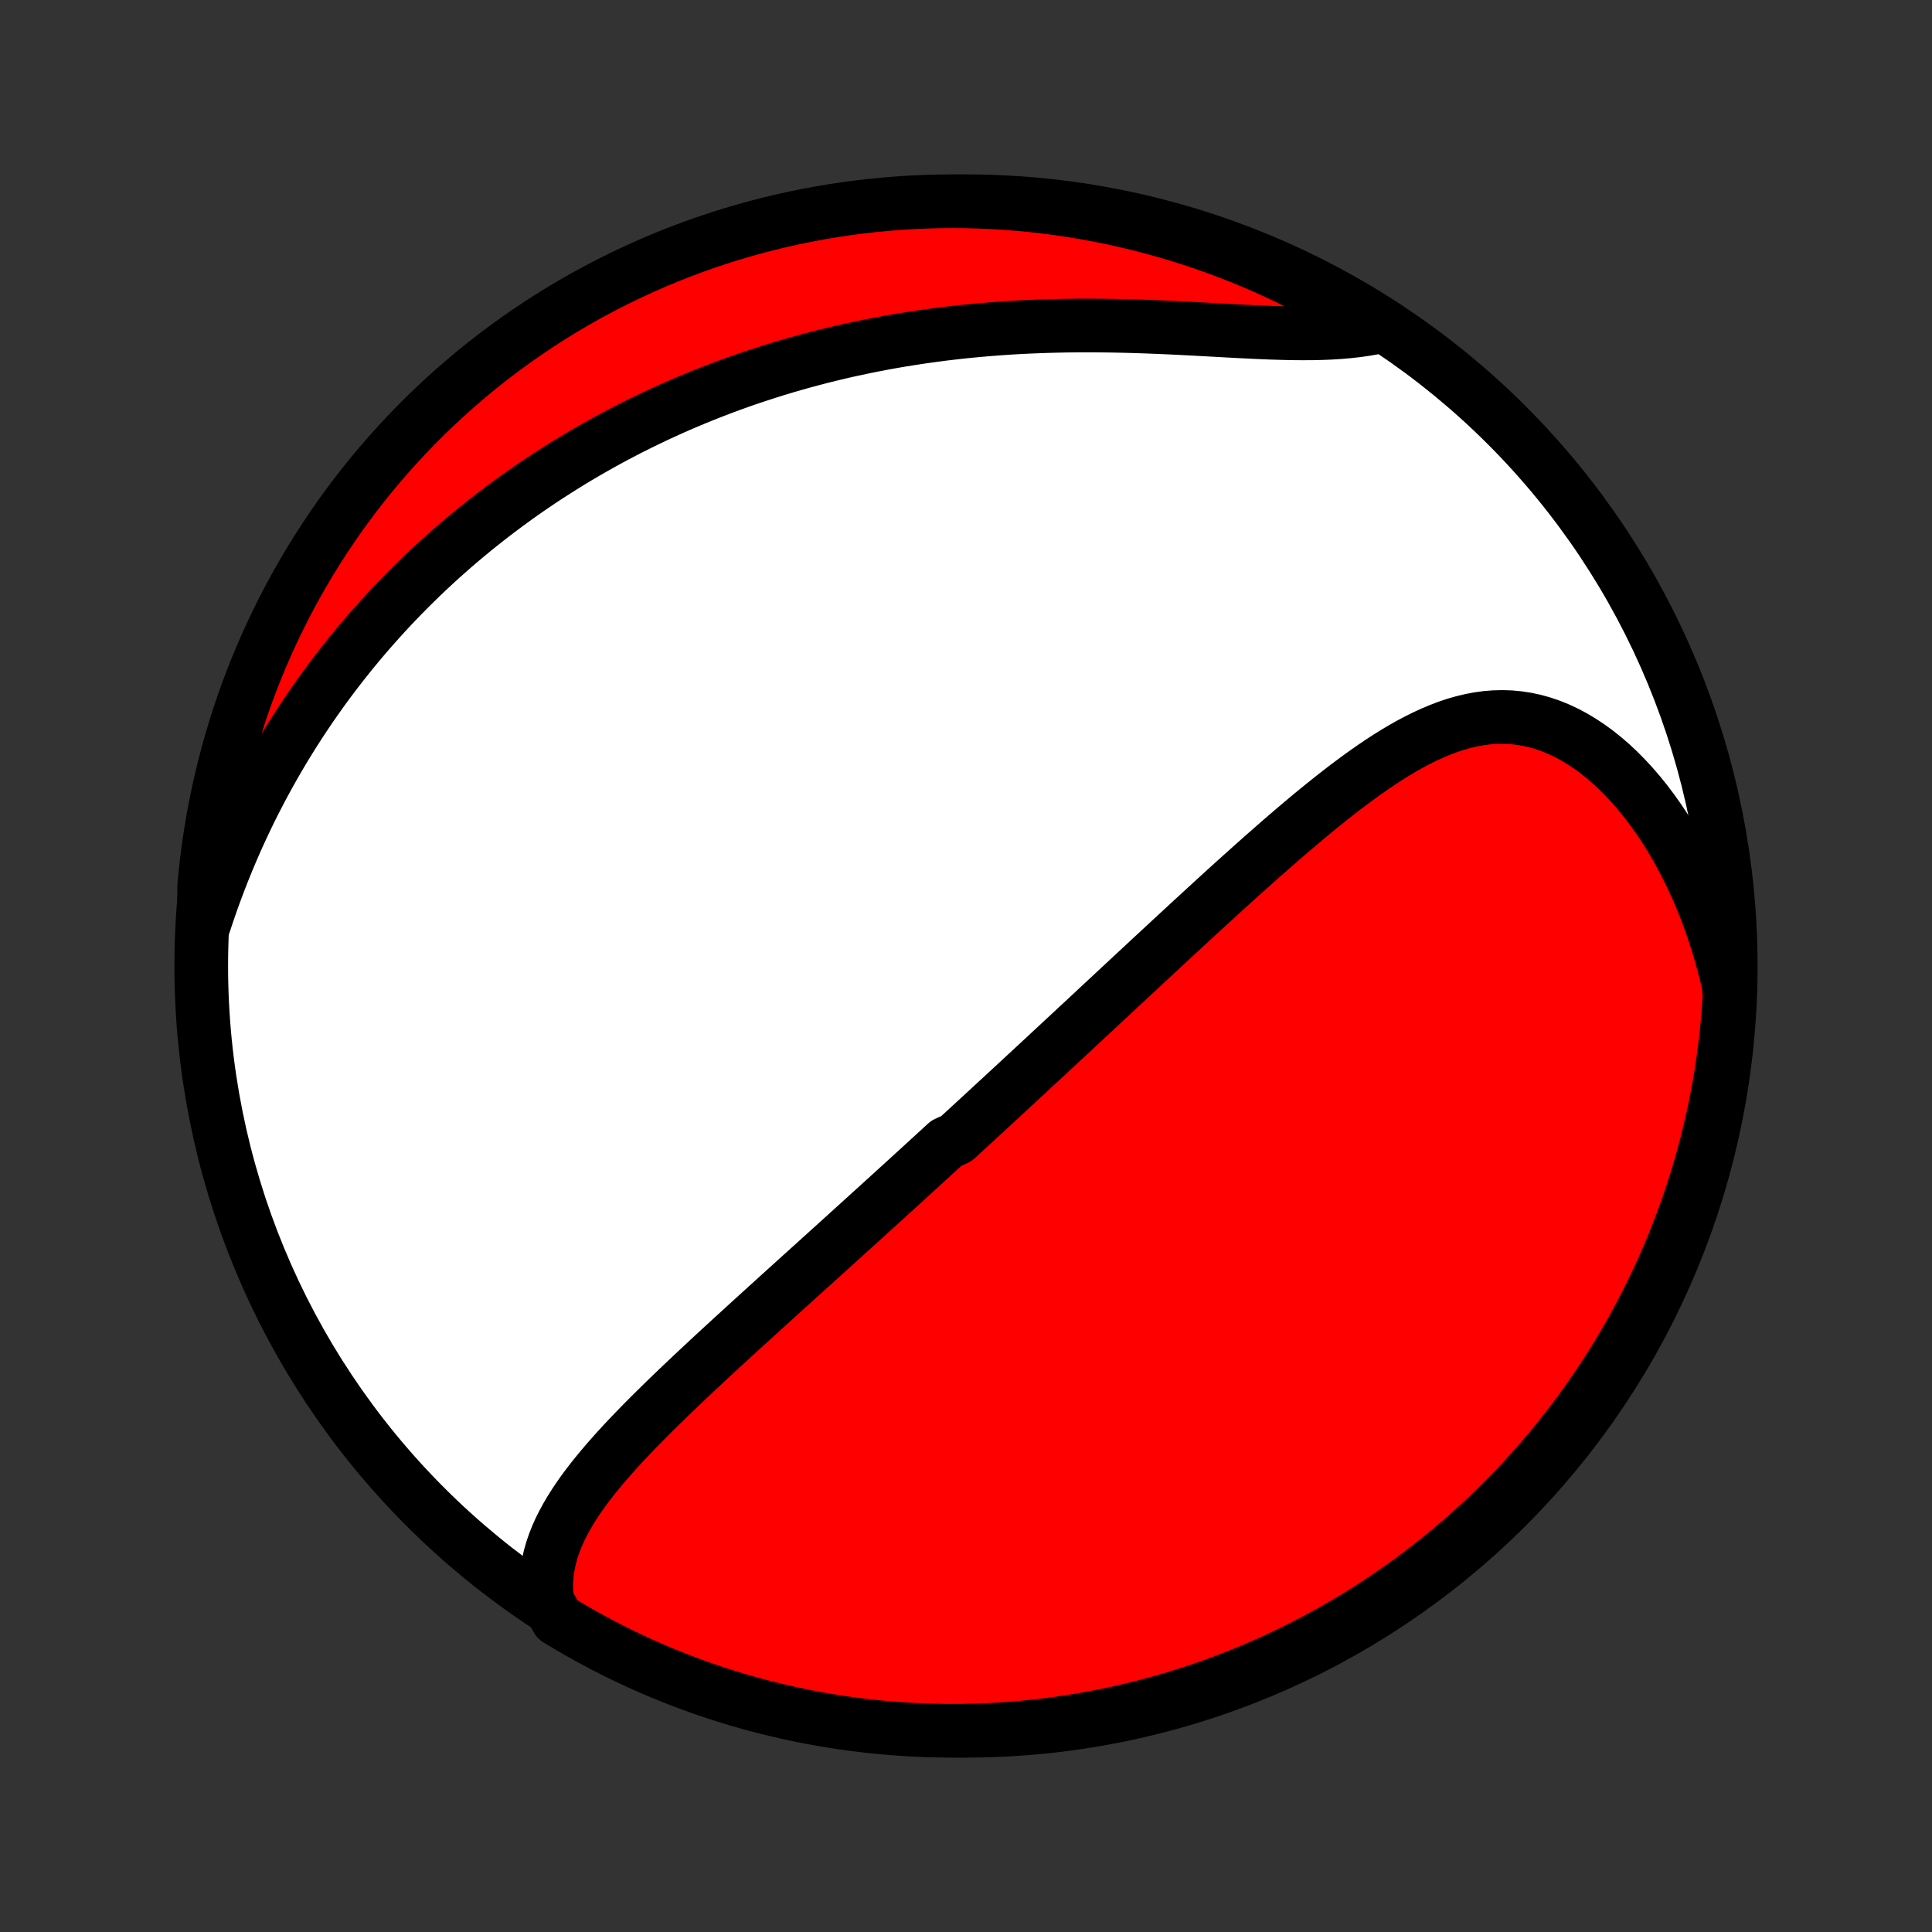 <?xml version="1.0" encoding="utf-8" standalone="no"?>
<!DOCTYPE svg PUBLIC "-//W3C//DTD SVG 1.1//EN"
  "http://www.w3.org/Graphics/SVG/1.1/DTD/svg11.dtd">
<!-- Created with matplotlib (http://matplotlib.org/) -->
<svg height="72pt" version="1.1" viewBox="0 0 72 72" width="72pt" xmlns="http://www.w3.org/2000/svg" xmlns:xlink="http://www.w3.org/1999/xlink">
 <rect x="0" y="0" width="72" height="72" fill="#333333" stroke="none"/>
 <defs>
  <style type="text/css">
*{stroke-linecap:butt;stroke-linejoin:round;}
  </style>
 </defs>
 <g id="figure_1">
  <g id="patch_1">
   <path d="
M0 72
L72 72
L72 0
L0 0
z
" style="fill:none;"/>
  </g>
  <g id="axes_1">
   <g id="PatchCollection_1">
    <defs>
     <path d="
M36 -7.5
C43.558 -7.5 50.808 -10.503 56.153 -15.848
C61.497 -21.192 64.5 -28.442 64.5 -36
C64.5 -43.558 61.497 -50.808 56.153 -56.153
C50.808 -61.497 43.558 -64.5 36 -64.5
C28.442 -64.5 21.192 -61.497 15.848 -56.153
C10.503 -50.808 7.5 -43.558 7.5 -36
C7.5 -28.442 10.503 -21.192 15.848 -15.848
C21.192 -10.503 28.442 -7.5 36 -7.5
z
" id="C0_0_a811fe30f3"/>
     <path d="
M20.391 -12.344
L20.364 -12.627
L20.356 -12.907
L20.366 -13.182
L20.393 -13.453
L20.437 -13.719
L20.496 -13.982
L20.569 -14.24
L20.656 -14.495
L20.755 -14.746
L20.866 -14.994
L20.988 -15.238
L21.119 -15.48
L21.259 -15.718
L21.408 -15.954
L21.564 -16.188
L21.727 -16.419
L21.896 -16.647
L22.071 -16.874
L22.251 -17.098
L22.436 -17.321
L22.624 -17.542
L22.817 -17.761
L23.012 -17.979
L23.21 -18.195
L23.411 -18.409
L23.614 -18.622
L23.819 -18.834
L24.026 -19.044
L24.234 -19.253
L24.443 -19.46
L24.653 -19.667
L24.863 -19.872
L25.075 -20.076
L25.286 -20.279
L25.498 -20.48
L25.71 -20.681
L25.922 -20.88
L26.134 -21.078
L26.346 -21.276
L26.557 -21.472
L26.768 -21.667
L26.979 -21.861
L27.189 -22.054
L27.398 -22.246
L27.608 -22.437
L27.816 -22.627
L28.024 -22.817
L28.231 -23.005
L28.437 -23.192
L28.643 -23.379
L28.848 -23.565
L29.052 -23.75
L29.255 -23.934
L29.458 -24.117
L29.66 -24.3
L29.861 -24.482
L30.061 -24.663
L30.261 -24.843
L30.46 -25.023
L30.659 -25.203
L30.856 -25.381
L31.053 -25.559
L31.249 -25.737
L31.445 -25.914
L31.64 -26.09
L31.834 -26.267
L32.028 -26.442
L32.222 -26.618
L32.414 -26.793
L32.607 -26.967
L32.799 -27.142
L32.99 -27.316
L33.181 -27.489
L33.372 -27.663
L33.562 -27.836
L33.752 -28.009
L33.942 -28.183
L34.132 -28.356
L34.321 -28.529
L34.51 -28.702
L34.699 -28.875
L34.888 -29.048
L35.077 -29.221
L35.265 -29.394
L35.643 -29.567
L35.832 -29.741
L36.021 -29.915
L36.21 -30.089
L36.399 -30.263
L36.589 -30.437
L36.778 -30.612
L36.968 -30.788
L37.158 -30.963
L37.349 -31.139
L37.54 -31.316
L37.732 -31.493
L37.924 -31.67
L38.116 -31.849
L38.309 -32.027
L38.502 -32.207
L38.697 -32.387
L38.891 -32.567
L39.087 -32.749
L39.283 -32.931
L39.48 -33.114
L39.678 -33.298
L39.876 -33.482
L40.075 -33.668
L40.276 -33.854
L40.477 -34.041
L40.679 -34.229
L40.882 -34.419
L41.086 -34.609
L41.292 -34.8
L41.498 -34.992
L41.705 -35.185
L41.914 -35.379
L42.124 -35.575
L42.335 -35.771
L42.547 -35.968
L42.761 -36.167
L42.976 -36.367
L43.192 -36.567
L43.41 -36.769
L43.629 -36.972
L43.849 -37.176
L44.071 -37.381
L44.294 -37.587
L44.519 -37.794
L44.745 -38.002
L44.973 -38.211
L45.202 -38.421
L45.433 -38.632
L45.665 -38.844
L45.899 -39.056
L46.135 -39.269
L46.372 -39.482
L46.611 -39.696
L46.851 -39.91
L47.093 -40.125
L47.337 -40.339
L47.582 -40.554
L47.828 -40.768
L48.077 -40.982
L48.327 -41.195
L48.578 -41.407
L48.831 -41.619
L49.086 -41.829
L49.343 -42.037
L49.6 -42.243
L49.86 -42.447
L50.121 -42.649
L50.384 -42.847
L50.648 -43.042
L50.914 -43.233
L51.182 -43.42
L51.451 -43.602
L51.722 -43.778
L51.995 -43.948
L52.269 -44.111
L52.545 -44.267
L52.823 -44.414
L53.102 -44.553
L53.384 -44.682
L53.667 -44.801
L53.951 -44.909
L54.238 -45.005
L54.526 -45.087
L54.816 -45.156
L55.107 -45.211
L55.4 -45.251
L55.694 -45.274
L55.989 -45.281
L56.285 -45.272
L56.582 -45.244
L56.879 -45.199
L57.176 -45.136
L57.473 -45.054
L57.77 -44.953
L58.065 -44.835
L58.358 -44.698
L58.649 -44.544
L58.938 -44.371
L59.224 -44.182
L59.506 -43.976
L59.785 -43.753
L60.059 -43.516
L60.328 -43.263
L60.591 -42.996
L60.849 -42.716
L61.102 -42.422
L61.347 -42.117
L61.586 -41.8
L61.818 -41.473
L62.043 -41.136
L62.26 -40.789
L62.469 -40.433
L62.67 -40.07
L62.863 -39.699
L63.048 -39.321
L63.225 -38.936
L63.393 -38.546
L63.553 -38.151
L63.704 -37.751
L63.846 -37.346
L63.98 -36.938
L64.105 -36.526
L64.221 -36.111
L64.329 -35.694
L64.428 -35.275
L64.453 -34.853
L64.419 -34.354
L64.378 -33.858
L64.327 -33.362
L64.268 -32.868
L64.201 -32.374
L64.125 -31.881
L64.04 -31.389
L63.947 -30.899
L63.845 -30.411
L63.734 -29.924
L63.616 -29.439
L63.489 -28.956
L63.353 -28.475
L63.209 -27.996
L63.057 -27.52
L62.897 -27.046
L62.728 -26.576
L62.551 -26.108
L62.367 -25.643
L62.174 -25.181
L61.973 -24.722
L61.764 -24.267
L61.548 -23.816
L61.323 -23.368
L61.091 -22.924
L60.852 -22.484
L60.604 -22.048
L60.349 -21.617
L60.087 -21.189
L59.818 -20.767
L59.541 -20.349
L59.257 -19.935
L58.966 -19.527
L58.668 -19.124
L58.363 -18.725
L58.051 -18.332
L57.733 -17.945
L57.408 -17.563
L57.076 -17.186
L56.738 -16.815
L56.394 -16.451
L56.043 -16.092
L55.687 -15.739
L55.324 -15.392
L54.955 -15.052
L54.581 -14.717
L54.201 -14.39
L53.816 -14.069
L53.425 -13.755
L53.028 -13.447
L52.627 -13.146
L52.22 -12.853
L51.809 -12.566
L51.393 -12.287
L50.972 -12.014
L50.546 -11.749
L50.116 -11.492
L49.682 -11.242
L49.244 -10.999
L48.801 -10.764
L48.355 -10.537
L47.905 -10.317
L47.451 -10.105
L46.994 -9.902
L46.533 -9.706
L46.069 -9.518
L45.602 -9.338
L45.133 -9.166
L44.66 -9.003
L44.185 -8.848
L43.707 -8.701
L43.227 -8.562
L42.745 -8.432
L42.261 -8.31
L41.775 -8.196
L41.287 -8.091
L40.797 -7.995
L40.306 -7.907
L39.814 -7.827
L39.32 -7.756
L38.826 -7.694
L38.33 -7.64
L37.834 -7.595
L37.337 -7.559
L36.84 -7.531
L36.343 -7.512
L35.846 -7.502
L35.348 -7.5
L34.851 -7.507
L34.354 -7.523
L33.858 -7.548
L33.362 -7.581
L32.868 -7.622
L32.374 -7.673
L31.881 -7.732
L31.389 -7.799
L30.899 -7.875
L30.411 -7.96
L29.924 -8.053
L29.439 -8.155
L28.956 -8.266
L28.475 -8.384
L27.996 -8.511
L27.52 -8.647
L27.046 -8.791
L26.576 -8.943
L26.108 -9.103
L25.643 -9.272
L25.181 -9.449
L24.722 -9.633
L24.267 -9.826
L23.816 -10.027
L23.368 -10.236
L22.924 -10.452
L22.484 -10.677
L22.048 -10.909
L21.617 -11.149
L21.189 -11.396
L20.767 -11.65
z
" id="C0_1_387d188ed9"/>
     <path d="
M7.606 -37.563
L7.741 -37.97
L7.88 -38.373
L8.024 -38.77
L8.171 -39.162
L8.322 -39.549
L8.477 -39.93
L8.636 -40.307
L8.798 -40.678
L8.964 -41.044
L9.133 -41.405
L9.304 -41.76
L9.479 -42.111
L9.657 -42.456
L9.837 -42.796
L10.02 -43.131
L10.206 -43.461
L10.394 -43.786
L10.584 -44.107
L10.777 -44.422
L10.972 -44.733
L11.169 -45.04
L11.368 -45.341
L11.569 -45.639
L11.773 -45.931
L11.977 -46.22
L12.184 -46.504
L12.393 -46.784
L12.604 -47.06
L12.816 -47.331
L13.029 -47.599
L13.245 -47.863
L13.462 -48.123
L13.681 -48.38
L13.901 -48.632
L14.123 -48.881
L14.346 -49.127
L14.571 -49.369
L14.797 -49.607
L15.025 -49.842
L15.255 -50.074
L15.486 -50.303
L15.718 -50.529
L15.952 -50.751
L16.188 -50.971
L16.425 -51.187
L16.664 -51.4
L16.904 -51.611
L17.146 -51.819
L17.39 -52.024
L17.635 -52.226
L17.882 -52.425
L18.13 -52.622
L18.381 -52.817
L18.633 -53.008
L18.886 -53.197
L19.142 -53.384
L19.399 -53.568
L19.659 -53.75
L19.92 -53.929
L20.183 -54.106
L20.448 -54.28
L20.716 -54.452
L20.985 -54.622
L21.256 -54.79
L21.53 -54.955
L21.806 -55.117
L22.084 -55.278
L22.364 -55.436
L22.647 -55.592
L22.932 -55.746
L23.22 -55.897
L23.51 -56.046
L23.803 -56.193
L24.098 -56.337
L24.396 -56.48
L24.697 -56.619
L25 -56.757
L25.306 -56.892
L25.615 -57.025
L25.927 -57.155
L26.242 -57.283
L26.561 -57.408
L26.881 -57.531
L27.206 -57.652
L27.533 -57.77
L27.864 -57.885
L28.198 -57.997
L28.535 -58.107
L28.875 -58.214
L29.219 -58.319
L29.566 -58.42
L29.917 -58.519
L30.271 -58.614
L30.628 -58.707
L30.99 -58.796
L31.354 -58.883
L31.722 -58.966
L32.094 -59.045
L32.469 -59.122
L32.848 -59.195
L33.23 -59.265
L33.616 -59.331
L34.005 -59.393
L34.398 -59.452
L34.794 -59.507
L35.193 -59.559
L35.595 -59.606
L36.001 -59.65
L36.409 -59.689
L36.821 -59.725
L37.235 -59.757
L37.652 -59.785
L38.071 -59.809
L38.493 -59.828
L38.917 -59.844
L39.343 -59.856
L39.77 -59.865
L40.199 -59.869
L40.629 -59.87
L41.06 -59.867
L41.491 -59.861
L41.923 -59.852
L42.354 -59.84
L42.786 -59.825
L43.216 -59.808
L43.645 -59.789
L44.072 -59.768
L44.497 -59.746
L44.919 -59.723
L45.339 -59.7
L45.754 -59.677
L46.165 -59.655
L46.572 -59.635
L46.973 -59.616
L47.369 -59.6
L47.758 -59.588
L48.141 -59.579
L48.516 -59.576
L48.884 -59.577
L49.243 -59.585
L49.594 -59.599
L49.936 -59.621
L50.268 -59.65
L50.591 -59.687
L50.904 -59.732
L51.207 -59.786
L51.112 -59.848
L50.688 -60.164
L50.259 -60.424
L49.827 -60.676
L49.389 -60.921
L48.948 -61.159
L48.503 -61.389
L48.054 -61.611
L47.602 -61.825
L47.146 -62.032
L46.686 -62.23
L46.224 -62.421
L45.758 -62.603
L45.289 -62.778
L44.817 -62.944
L44.343 -63.102
L43.866 -63.252
L43.387 -63.393
L42.905 -63.526
L42.422 -63.651
L41.936 -63.767
L41.449 -63.875
L40.96 -63.974
L40.469 -64.065
L39.977 -64.147
L39.484 -64.221
L38.99 -64.286
L38.495 -64.343
L37.999 -64.391
L37.502 -64.43
L37.005 -64.46
L36.508 -64.482
L36.011 -64.496
L35.513 -64.5
L35.016 -64.496
L34.519 -64.483
L34.023 -64.462
L33.527 -64.431
L33.032 -64.392
L32.538 -64.345
L32.044 -64.289
L31.552 -64.224
L31.062 -64.151
L30.573 -64.069
L30.085 -63.978
L29.599 -63.88
L29.116 -63.772
L28.634 -63.656
L28.155 -63.532
L27.678 -63.399
L27.203 -63.258
L26.732 -63.108
L26.263 -62.951
L25.797 -62.785
L25.334 -62.611
L24.874 -62.429
L24.418 -62.239
L23.965 -62.04
L23.516 -61.834
L23.071 -61.62
L22.63 -61.399
L22.192 -61.169
L21.759 -60.932
L21.331 -60.687
L20.907 -60.435
L20.487 -60.175
L20.072 -59.908
L19.662 -59.634
L19.257 -59.352
L18.857 -59.063
L18.462 -58.768
L18.073 -58.465
L17.689 -58.156
L17.311 -57.839
L16.938 -57.516
L16.571 -57.187
L16.21 -56.851
L15.855 -56.509
L15.506 -56.16
L15.164 -55.806
L14.828 -55.445
L14.498 -55.078
L14.175 -54.706
L13.858 -54.328
L13.548 -53.944
L13.245 -53.555
L12.949 -53.16
L12.66 -52.761
L12.379 -52.356
L12.104 -51.946
L11.836 -51.531
L11.576 -51.112
L11.324 -50.688
L11.079 -50.259
L10.841 -49.827
L10.611 -49.389
L10.389 -48.948
L10.175 -48.503
L9.968 -48.054
L9.77 -47.602
L9.579 -47.146
L9.397 -46.686
L9.222 -46.224
L9.056 -45.758
L8.898 -45.289
L8.748 -44.817
L8.607 -44.343
L8.474 -43.866
L8.349 -43.387
L8.233 -42.905
L8.125 -42.422
L8.026 -41.936
L7.935 -41.449
L7.853 -40.96
L7.779 -40.469
L7.714 -39.977
L7.657 -39.484
L7.609 -38.99
z
" id="C0_2_8d50de27cc"/>
    </defs>
    <g clip-path="url(#p1bffca34e9)">
     <use style="fill:#ffffff;stroke:#000000;stroke-width:2.0;" x="0.0" xlink:href="#C0_0_a811fe30f3" y="72.0"/>
    </g>
    <g clip-path="url(#p1bffca34e9)">
     <use style="fill:#ff0000;stroke:#000000;stroke-width:2.0;" x="0.0" xlink:href="#C0_1_387d188ed9" y="72.0"/>
    </g>
    <g clip-path="url(#p1bffca34e9)">
     <use style="fill:#ff0000;stroke:#000000;stroke-width:2.0;" x="0.0" xlink:href="#C0_2_8d50de27cc" y="72.0"/>
    </g>
   </g>
  </g>
 </g>
 <defs>
  <clipPath id="p1bffca34e9">
   <rect height="72.0" width="72.0" x="0.0" y="0.0"/>
  </clipPath>
 </defs>
</svg>
